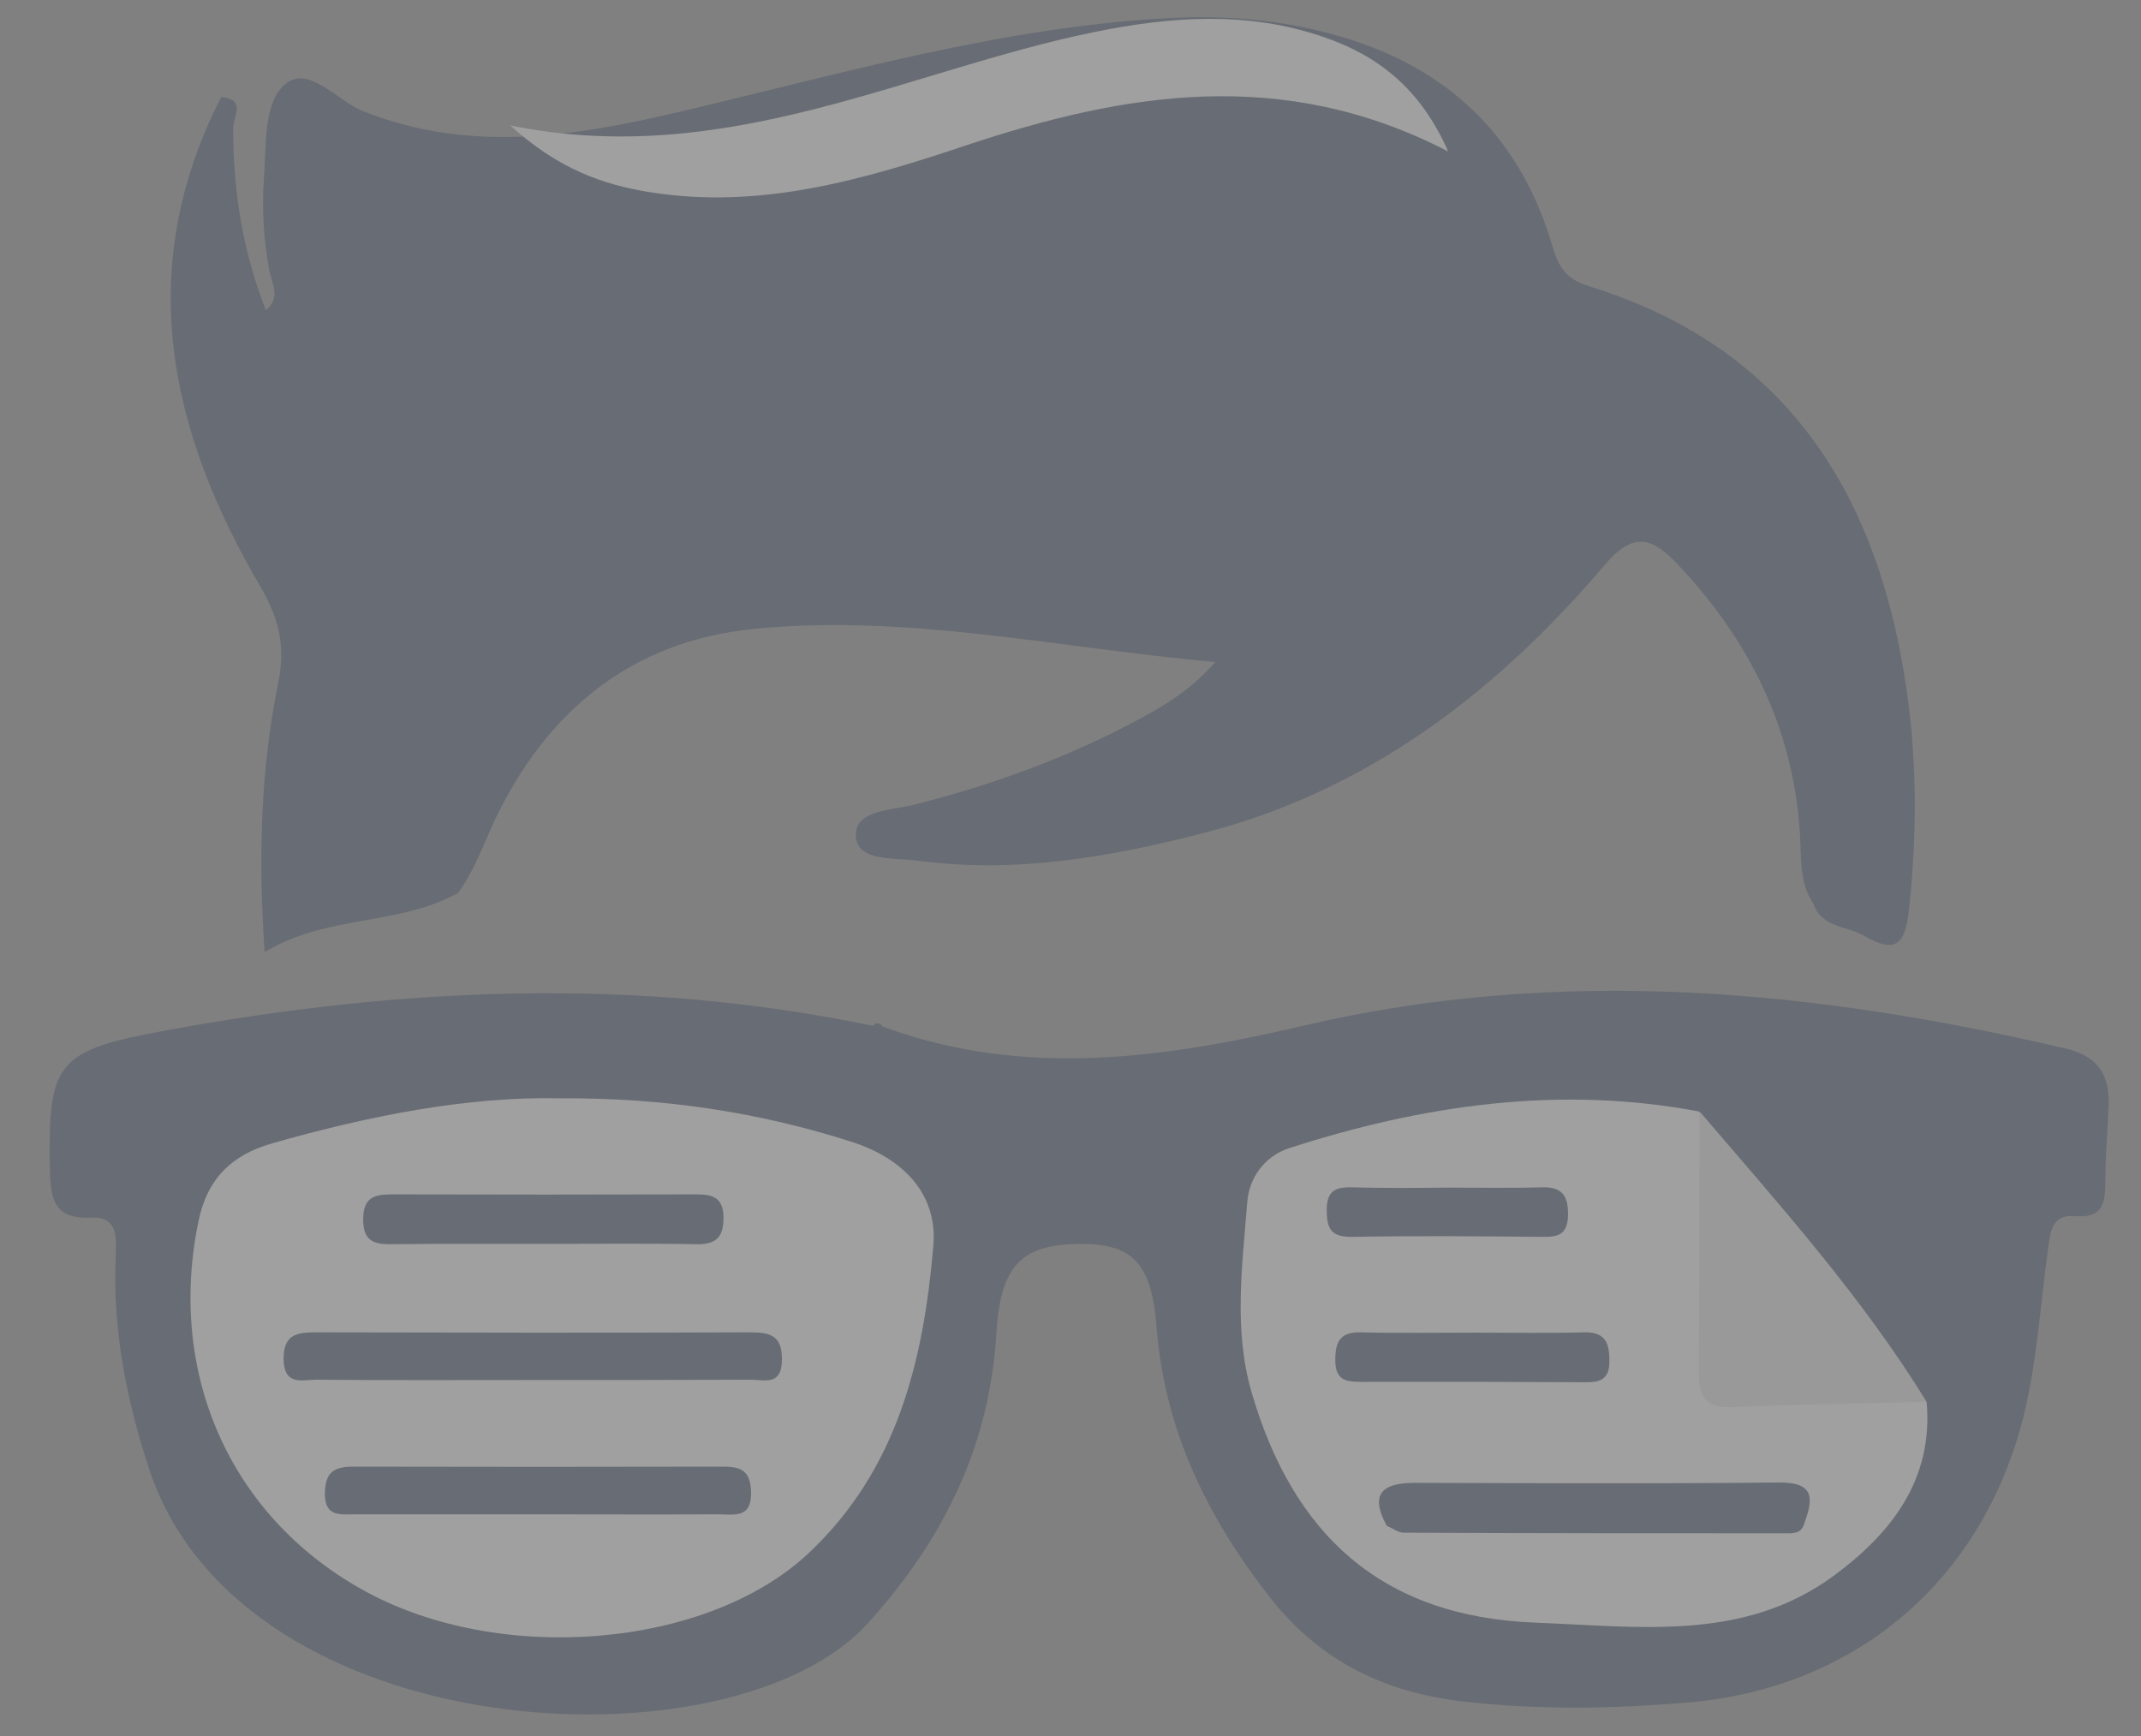 <svg width="37" height="30" viewBox="0 0 37 30" fill="none" xmlns="http://www.w3.org/2000/svg">
<rect x="0" y="0" width="37" height="30" fill="#808080" stroke="none"/>
<g opacity="0.25">
<path d="M7.914 15.432C6.884 16.003 5.652 15.802 4.573 16.453C4.462 14.803 4.505 13.297 4.806 11.811C4.938 11.177 4.827 10.696 4.505 10.146C2.919 7.444 2.305 4.643 3.823 1.677C4.261 1.719 4.029 2.015 4.029 2.221C4.029 3.295 4.193 4.341 4.595 5.362C4.864 5.134 4.69 4.886 4.653 4.669C4.558 4.135 4.521 3.606 4.563 3.067C4.605 2.502 4.547 1.777 4.928 1.455C5.335 1.111 5.826 1.746 6.286 1.925C8.137 2.66 9.976 2.353 11.816 1.915C14.581 1.264 17.325 0.466 20.2 0.313C21.284 0.255 22.341 0.36 23.367 0.694C25.138 1.264 26.301 2.459 26.824 4.241C26.935 4.616 27.057 4.822 27.469 4.949C30.9 6.012 32.47 8.565 32.952 11.943C33.131 13.186 33.126 14.428 32.994 15.686C32.93 16.326 32.767 16.49 32.206 16.167C31.91 15.998 31.482 16.03 31.339 15.617C31.09 15.247 31.133 14.819 31.106 14.407C30.99 12.567 30.218 11.034 28.96 9.718C28.516 9.252 28.194 9.221 27.739 9.755C25.867 11.954 23.652 13.661 20.798 14.396C19.175 14.814 17.536 15.099 15.855 14.872C15.469 14.819 14.824 14.898 14.792 14.46C14.755 14 15.4 14.005 15.781 13.91C17.176 13.561 18.514 13.069 19.772 12.382C20.184 12.155 20.581 11.912 21.004 11.441C18.25 11.193 15.654 10.601 13.011 10.87C10.917 11.082 9.458 12.276 8.554 14.164C8.353 14.592 8.2 15.046 7.914 15.432Z" fill="#1F304F"/>
<path d="M15.258 17.742C17.689 18.636 20.105 18.292 22.542 17.721C26.962 16.69 31.35 17.098 35.711 18.123C36.24 18.25 36.456 18.562 36.441 19.08C36.425 19.524 36.383 19.973 36.383 20.417C36.383 20.782 36.345 21.057 35.864 21.015C35.436 20.978 35.431 21.327 35.389 21.617C35.251 22.617 35.198 23.632 34.934 24.615C34.183 27.38 32.021 29.177 29.177 29.42C27.866 29.531 26.565 29.553 25.254 29.399C23.917 29.241 22.812 28.696 21.971 27.634C20.882 26.254 20.126 24.726 19.989 22.944C19.904 21.834 19.582 21.48 18.625 21.496C17.631 21.512 17.288 21.898 17.219 23.04C17.102 24.985 16.315 26.592 14.998 28.051C12.656 30.642 4.209 30.224 2.586 25.413C2.189 24.208 1.946 22.992 1.999 21.729C2.009 21.395 2.052 21.015 1.56 21.041C0.91 21.073 0.873 20.682 0.862 20.19C0.831 18.361 0.973 18.155 2.845 17.811C6.915 17.061 10.996 16.875 15.083 17.727C15.146 17.663 15.205 17.674 15.258 17.742Z" fill="#1F304F"/>
<path d="M25.027 2.618C22.172 1.137 19.434 1.603 16.711 2.507C14.93 3.104 13.143 3.627 11.229 3.321C10.41 3.189 9.648 2.919 8.818 2.168C12.546 2.924 15.633 1.227 18.9 0.556C20.221 0.286 21.548 0.186 22.86 0.635C23.816 0.958 24.551 1.534 25.027 2.618Z" fill="#FDFEFD"/>
<path d="M9.675 18.98C11.52 18.969 13.127 19.228 14.697 19.725C15.633 20.021 16.204 20.65 16.13 21.528C15.96 23.51 15.511 25.397 13.973 26.841C12.223 28.485 8.618 28.791 6.26 27.47C3.96 26.185 2.887 23.716 3.431 21.099C3.585 20.354 4.018 19.958 4.69 19.762C6.387 19.276 8.105 18.943 9.675 18.98Z" fill="white"/>
<path d="M33.295 24.224C33.417 25.577 32.671 26.508 31.688 27.232C30.134 28.374 28.326 28.109 26.539 28.041C23.864 27.94 22.341 26.508 21.628 24.055C21.316 22.976 21.469 21.871 21.554 20.782C21.585 20.354 21.85 19.984 22.278 19.841C24.588 19.096 26.941 18.752 29.362 19.207C29.864 20.285 29.594 21.427 29.626 22.537C29.669 24.15 29.637 24.139 31.27 24.118C31.952 24.113 32.639 23.88 33.295 24.224Z" fill="white"/>
<path d="M33.295 24.224C32.175 24.256 31.049 24.266 29.928 24.319C29.415 24.34 29.352 24.076 29.357 23.658C29.372 22.173 29.367 20.692 29.372 19.207C30.752 20.819 32.175 22.405 33.295 24.224Z" fill="#E5E5E5"/>
<path d="M9.21 23.848C7.962 23.848 6.709 23.854 5.462 23.843C5.224 23.843 4.912 23.954 4.901 23.494C4.896 23.055 5.134 23.024 5.462 23.024C7.962 23.029 10.463 23.034 12.963 23.024C13.312 23.024 13.518 23.077 13.513 23.5C13.508 23.965 13.196 23.838 12.958 23.843C11.705 23.848 10.457 23.848 9.21 23.848Z" fill="#1F304F"/>
<path d="M9.268 26.169C8.226 26.169 7.185 26.169 6.144 26.169C5.879 26.169 5.604 26.222 5.615 25.789C5.625 25.419 5.795 25.345 6.117 25.345C8.232 25.35 10.341 25.35 12.456 25.345C12.746 25.345 12.963 25.366 12.979 25.762C13 26.264 12.672 26.164 12.392 26.169C11.351 26.174 10.309 26.169 9.268 26.169Z" fill="#1F304F"/>
<path d="M9.273 21.496C8.443 21.496 7.608 21.491 6.778 21.501C6.471 21.507 6.276 21.454 6.276 21.073C6.276 20.692 6.466 20.64 6.778 20.64C8.533 20.645 10.288 20.645 12.038 20.64C12.313 20.64 12.493 20.692 12.503 21.02C12.508 21.353 12.403 21.507 12.043 21.501C11.113 21.485 10.193 21.496 9.273 21.496Z" fill="#1F304F"/>
<path d="M23.964 26.365C23.668 25.82 23.885 25.625 24.445 25.625C26.544 25.63 28.643 25.641 30.747 25.619C31.387 25.614 31.328 25.926 31.175 26.344C29.092 26.534 27.004 26.402 24.921 26.407C24.609 26.407 24.276 26.497 23.964 26.365Z" fill="#1F304F"/>
<path d="M25.492 23.029C26.116 23.029 26.74 23.04 27.364 23.024C27.723 23.013 27.813 23.182 27.813 23.51C27.818 23.859 27.633 23.891 27.364 23.886C26.084 23.88 24.81 23.875 23.531 23.88C23.267 23.88 23.076 23.859 23.076 23.505C23.076 23.177 23.166 23.013 23.526 23.024C24.186 23.04 24.842 23.029 25.492 23.029Z" fill="#1F304F"/>
<path d="M25.043 20.523C25.577 20.523 26.111 20.534 26.639 20.518C26.988 20.507 27.099 20.65 27.099 20.988C27.094 21.311 26.956 21.38 26.666 21.374C25.572 21.364 24.472 21.353 23.378 21.374C23.018 21.38 22.928 21.253 22.928 20.914C22.928 20.587 23.066 20.513 23.351 20.518C23.917 20.534 24.482 20.529 25.043 20.523Z" fill="#1F304F"/>
<path d="M23.964 26.365C24.509 26.095 25.059 26.349 25.608 26.344C27.464 26.323 29.32 26.338 31.175 26.344C31.133 26.481 31.027 26.497 30.9 26.497C28.691 26.497 26.481 26.497 24.271 26.486C24.171 26.492 24.07 26.412 23.964 26.365Z" fill="#1F304F"/>
</g>
</svg>

